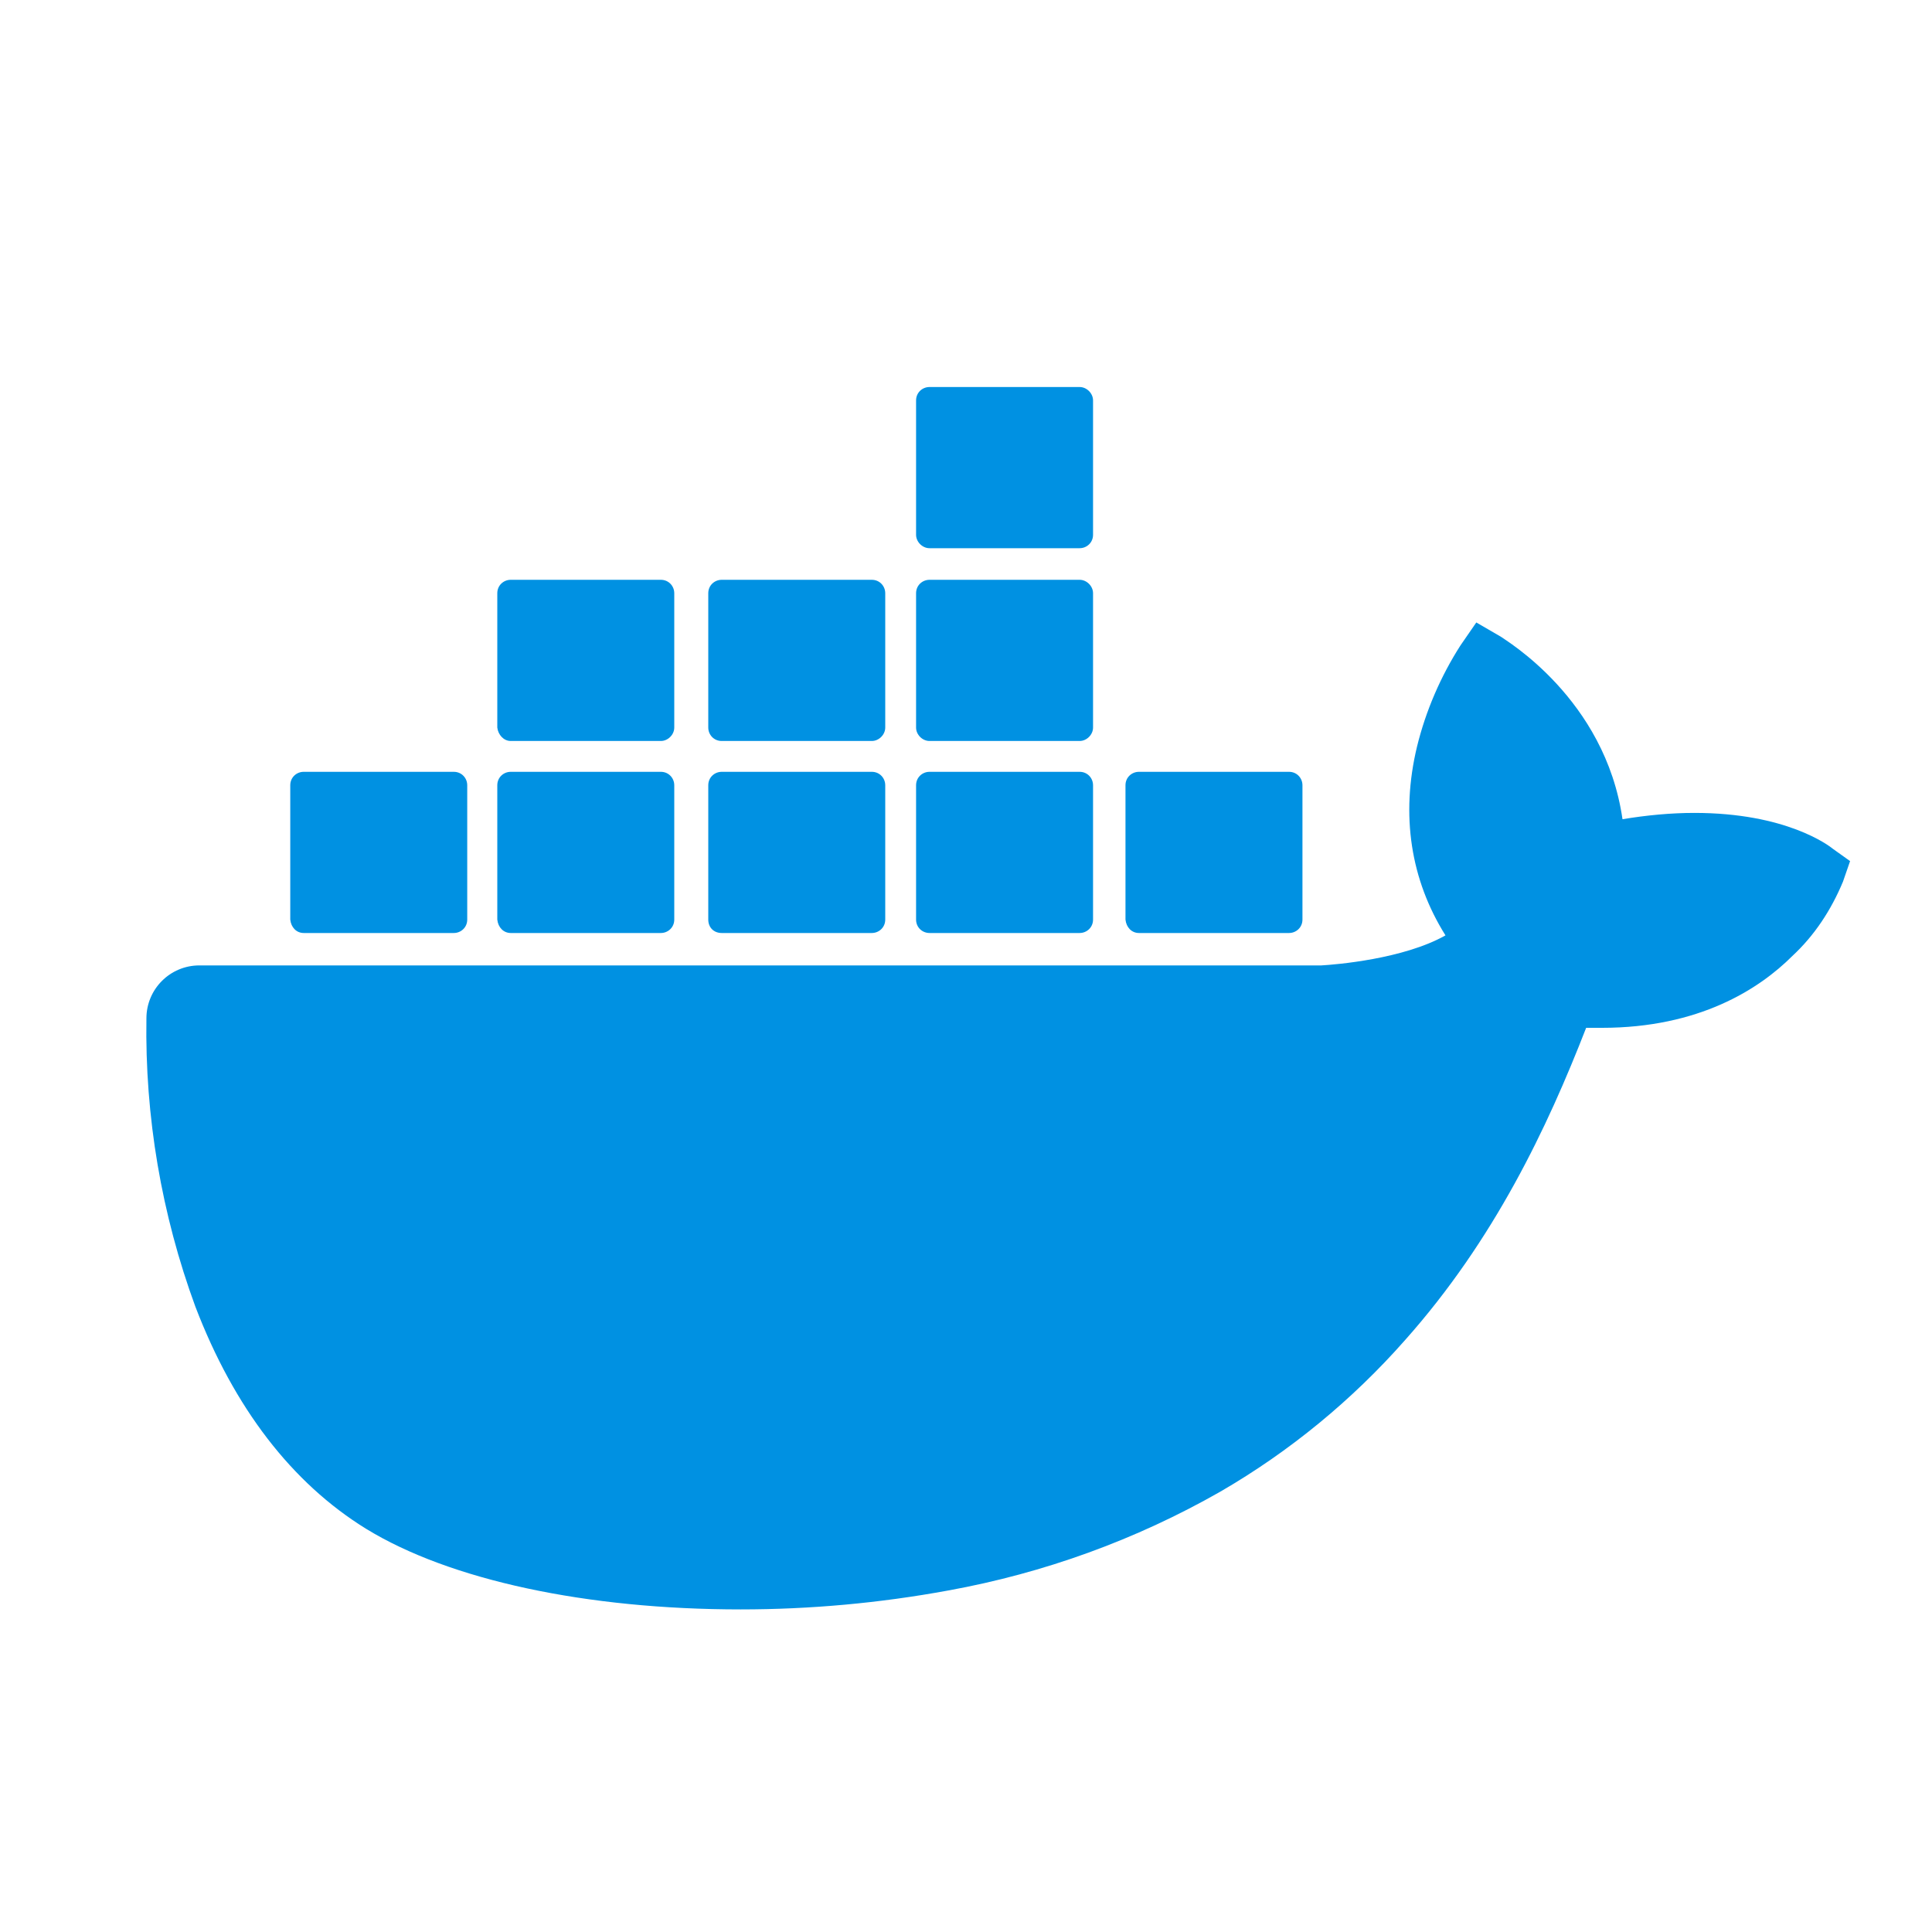 <svg width="75" height="75" xmlns="http://www.w3.org/2000/svg">
 <!-- Created with Method Draw - http://github.com/duopixel/Method-Draw/ -->
  <style type="text/css">.st0{fill:#0091E2;}</style>
  <g id="svg_15">
   <path id="svg_5" d="m71.175,32.968c-0.184,-0.153 -1.84,-1.411 -5.399,-1.411c-0.92,0 -1.871,0.092 -2.791,0.245c-0.675,-4.693 -4.571,-6.963 -4.724,-7.086l-0.951,-0.552l-0.614,0.89c-0.767,1.196 -1.35,2.546 -1.687,3.926c-0.644,2.669 -0.245,5.184 1.104,7.331c-1.626,0.92 -4.264,1.135 -4.816,1.166l-43.558,0c-1.135,0 -2.055,0.92 -2.055,2.055c-0.061,3.804 0.583,7.607 1.902,11.196c1.503,3.926 3.742,6.84 6.626,8.62c3.252,1.994 8.558,3.129 14.54,3.129c2.699,0 5.399,-0.245 8.067,-0.736c3.712,-0.675 7.27,-1.963 10.552,-3.834c2.699,-1.564 5.123,-3.558 7.178,-5.89c3.466,-3.896 5.521,-8.252 7.025,-12.117c0.215,0 0.399,0 0.614,0c3.773,0 6.104,-1.503 7.393,-2.791c0.859,-0.798 1.503,-1.779 1.963,-2.883l0.276,-0.798l-0.644,-0.46z" class="st0"/>
   <path id="svg_6" d="m11.789,36.219l5.828,0c0.276,0 0.521,-0.215 0.521,-0.521l0,0l0,-5.215c0,-0.276 -0.215,-0.521 -0.521,-0.521c0,0 0,0 0,0l-5.828,0c-0.276,0 -0.521,0.215 -0.521,0.521c0,0 0,0 0,0l0,5.215c0.031,0.307 0.245,0.521 0.521,0.521l0,0" class="st0"/>
   <path id="svg_7" d="m19.826,36.219l5.828,0c0.276,0 0.521,-0.215 0.521,-0.521l0,0l0,-5.215c0,-0.276 -0.215,-0.521 -0.521,-0.521c0,0 0,0 0,0l-5.828,0c-0.276,0 -0.521,0.215 -0.521,0.521l0,5.215c0.031,0.307 0.245,0.521 0.521,0.521" class="st0"/>
   <path id="svg_8" d="m28.016,36.219l5.828,0c0.276,0 0.521,-0.215 0.521,-0.521l0,0l0,-5.215c0,-0.276 -0.215,-0.521 -0.521,-0.521c0,0 0,0 0,0l-5.828,0c-0.276,0 -0.521,0.215 -0.521,0.521c0,0 0,0 0,0l0,5.215c0,0.307 0.215,0.521 0.521,0.521l0,0" class="st0"/>
   <path id="svg_9" d="m36.083,36.219l5.828,0c0.276,0 0.521,-0.215 0.521,-0.521l0,-5.215c0,-0.276 -0.215,-0.521 -0.521,-0.521l0,0l-5.828,0c-0.276,0 -0.521,0.215 -0.521,0.521c0,0 0,0 0,0l0,5.215c0,0.307 0.245,0.521 0.521,0.521l0,0" class="st0"/>
   <path id="svg_10" d="m19.826,28.765l5.828,0c0.276,0 0.521,-0.245 0.521,-0.521l0,-5.215c0,-0.276 -0.215,-0.521 -0.521,-0.521l0,0l-5.828,0c-0.276,0 -0.521,0.215 -0.521,0.521l0,5.215c0.031,0.276 0.245,0.521 0.521,0.521" class="st0"/>
   <path id="svg_11" d="m28.016,28.765l5.828,0c0.276,0 0.521,-0.245 0.521,-0.521l0,-5.215c0,-0.276 -0.215,-0.521 -0.521,-0.521l0,0l-5.828,0c-0.276,0 -0.521,0.215 -0.521,0.521l0,0l0,5.215c0,0.276 0.215,0.521 0.521,0.521" class="st0"/>
   <path id="svg_12" d="m36.083,28.765l5.828,0c0.276,0 0.521,-0.245 0.521,-0.521l0,-5.215c0,-0.276 -0.245,-0.521 -0.521,-0.521l-5.828,0c-0.276,0 -0.521,0.215 -0.521,0.521l0,0l0,5.215c0,0.276 0.245,0.521 0.521,0.521" class="st0"/>
   <path id="svg_13" d="m36.083,21.281l5.828,0c0.276,0 0.521,-0.215 0.521,-0.521l0,-5.215c0,-0.276 -0.245,-0.521 -0.521,-0.521l-5.828,0c-0.276,0 -0.521,0.215 -0.521,0.521l0,0l0,5.215c0,0.276 0.245,0.521 0.521,0.521" class="st0"/>
   <path id="svg_14" d="m44.212,36.219l5.828,0c0.276,0 0.521,-0.215 0.521,-0.521l0,-5.215c0,-0.276 -0.215,-0.521 -0.521,-0.521l0,0l-5.828,0c-0.276,0 -0.521,0.215 -0.521,0.521c0,0 0,0 0,0l0,5.215c0.031,0.307 0.245,0.521 0.521,0.521" class="st0"/>
  </g>
</svg>